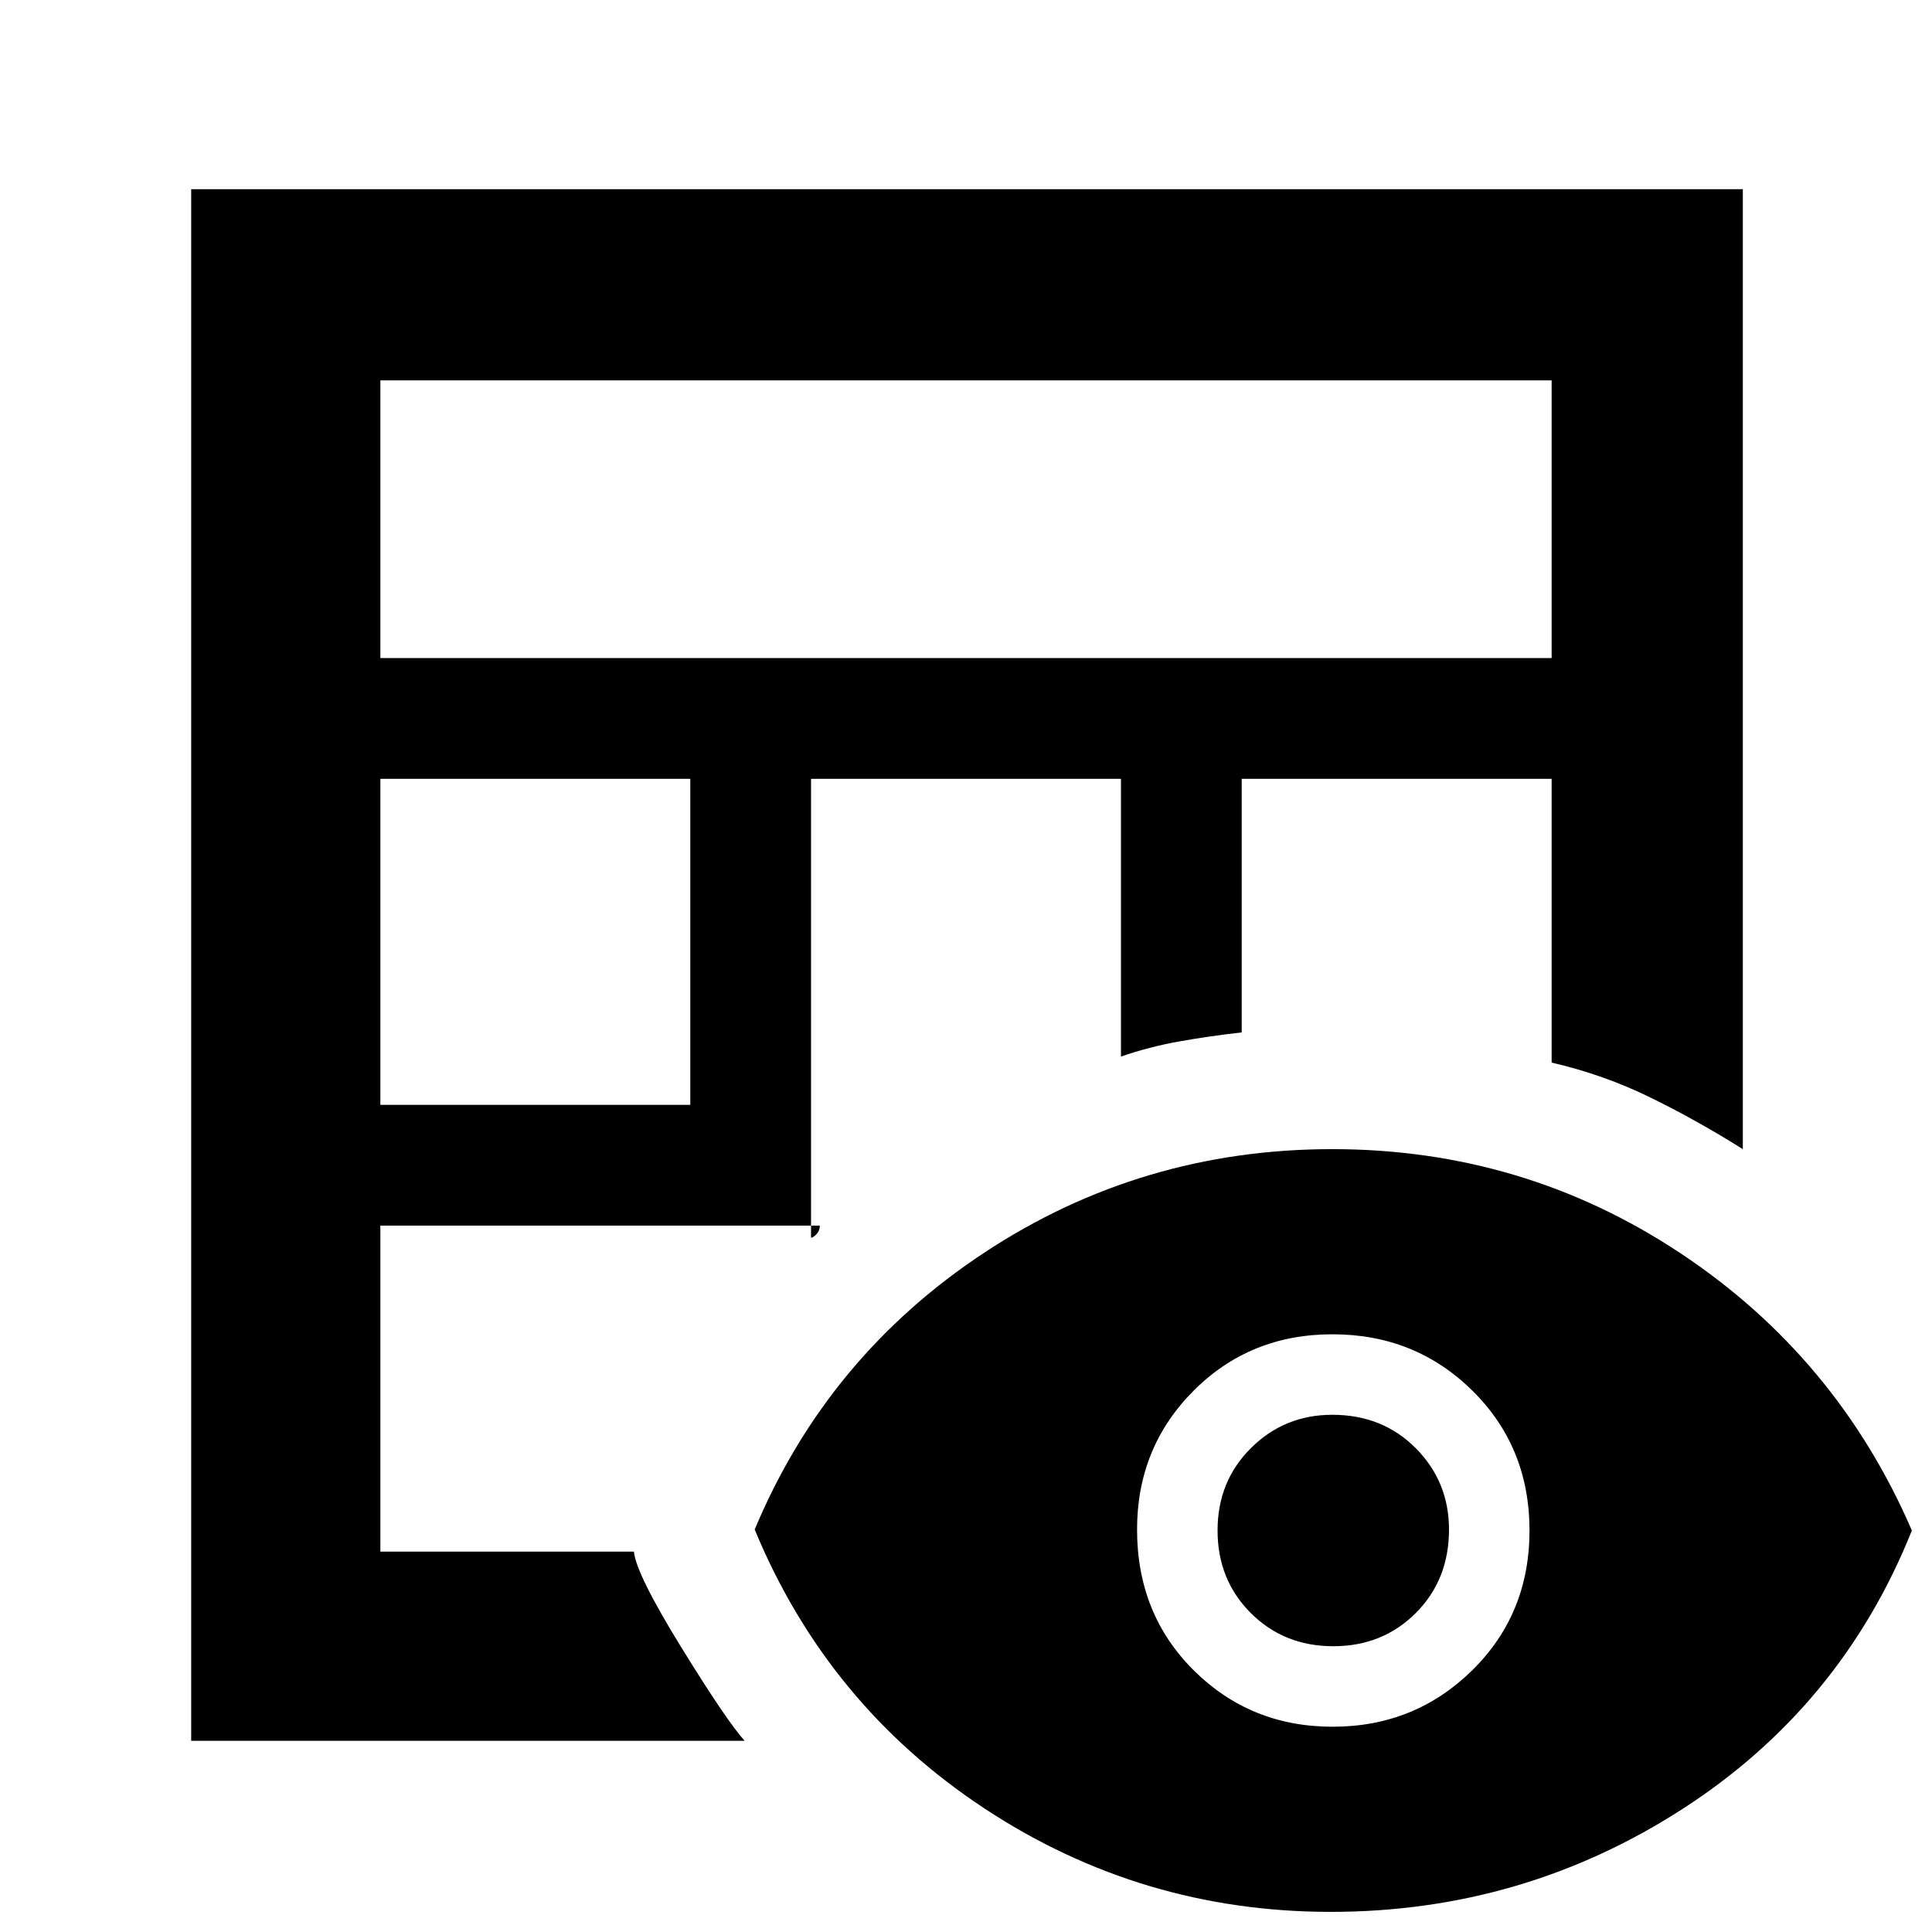 <svg xmlns="http://www.w3.org/2000/svg" width="48" height="48" viewBox="0 -960 960 960"><path d="M95-95v-771h771v477q-22.41-14.1-45.71-25.55Q797-426 771-432v-141H617v126q-16 1.8-30.92 4.46-14.91 2.65-29.08 7.54v-138H403v228q1 0 2.65-1.68 1.65-1.69 1.72-4.32H189v162h126q1 11 23.5 47.5T370-95H95Zm94-316h154v-162H189v162Zm0-222h582v-138H189v138ZM661.25-10Q567-10 489-61.5T375-200q36-86 114-137.5T662-389q95 0 172.87 51.63Q912.74-285.73 950-199.5 915-112 835.82-61T661.25-10Zm.93-92q40.82 0 69.32-28 28.5-28 28.5-69.5T731.61-269q-28.38-28-69.5-28Q621-297 593-268.87T565-200q0 42 28.18 70 28.19 28 69 28Zm.32-40q-24.5 0-41-16.5t-16.5-41q0-24.5 16.63-41Q638.25-257 662-257q25 0 41.5 16.62Q720-223.75 720-200q0 25-16.5 41.5t-41 16.5Z"/></svg>